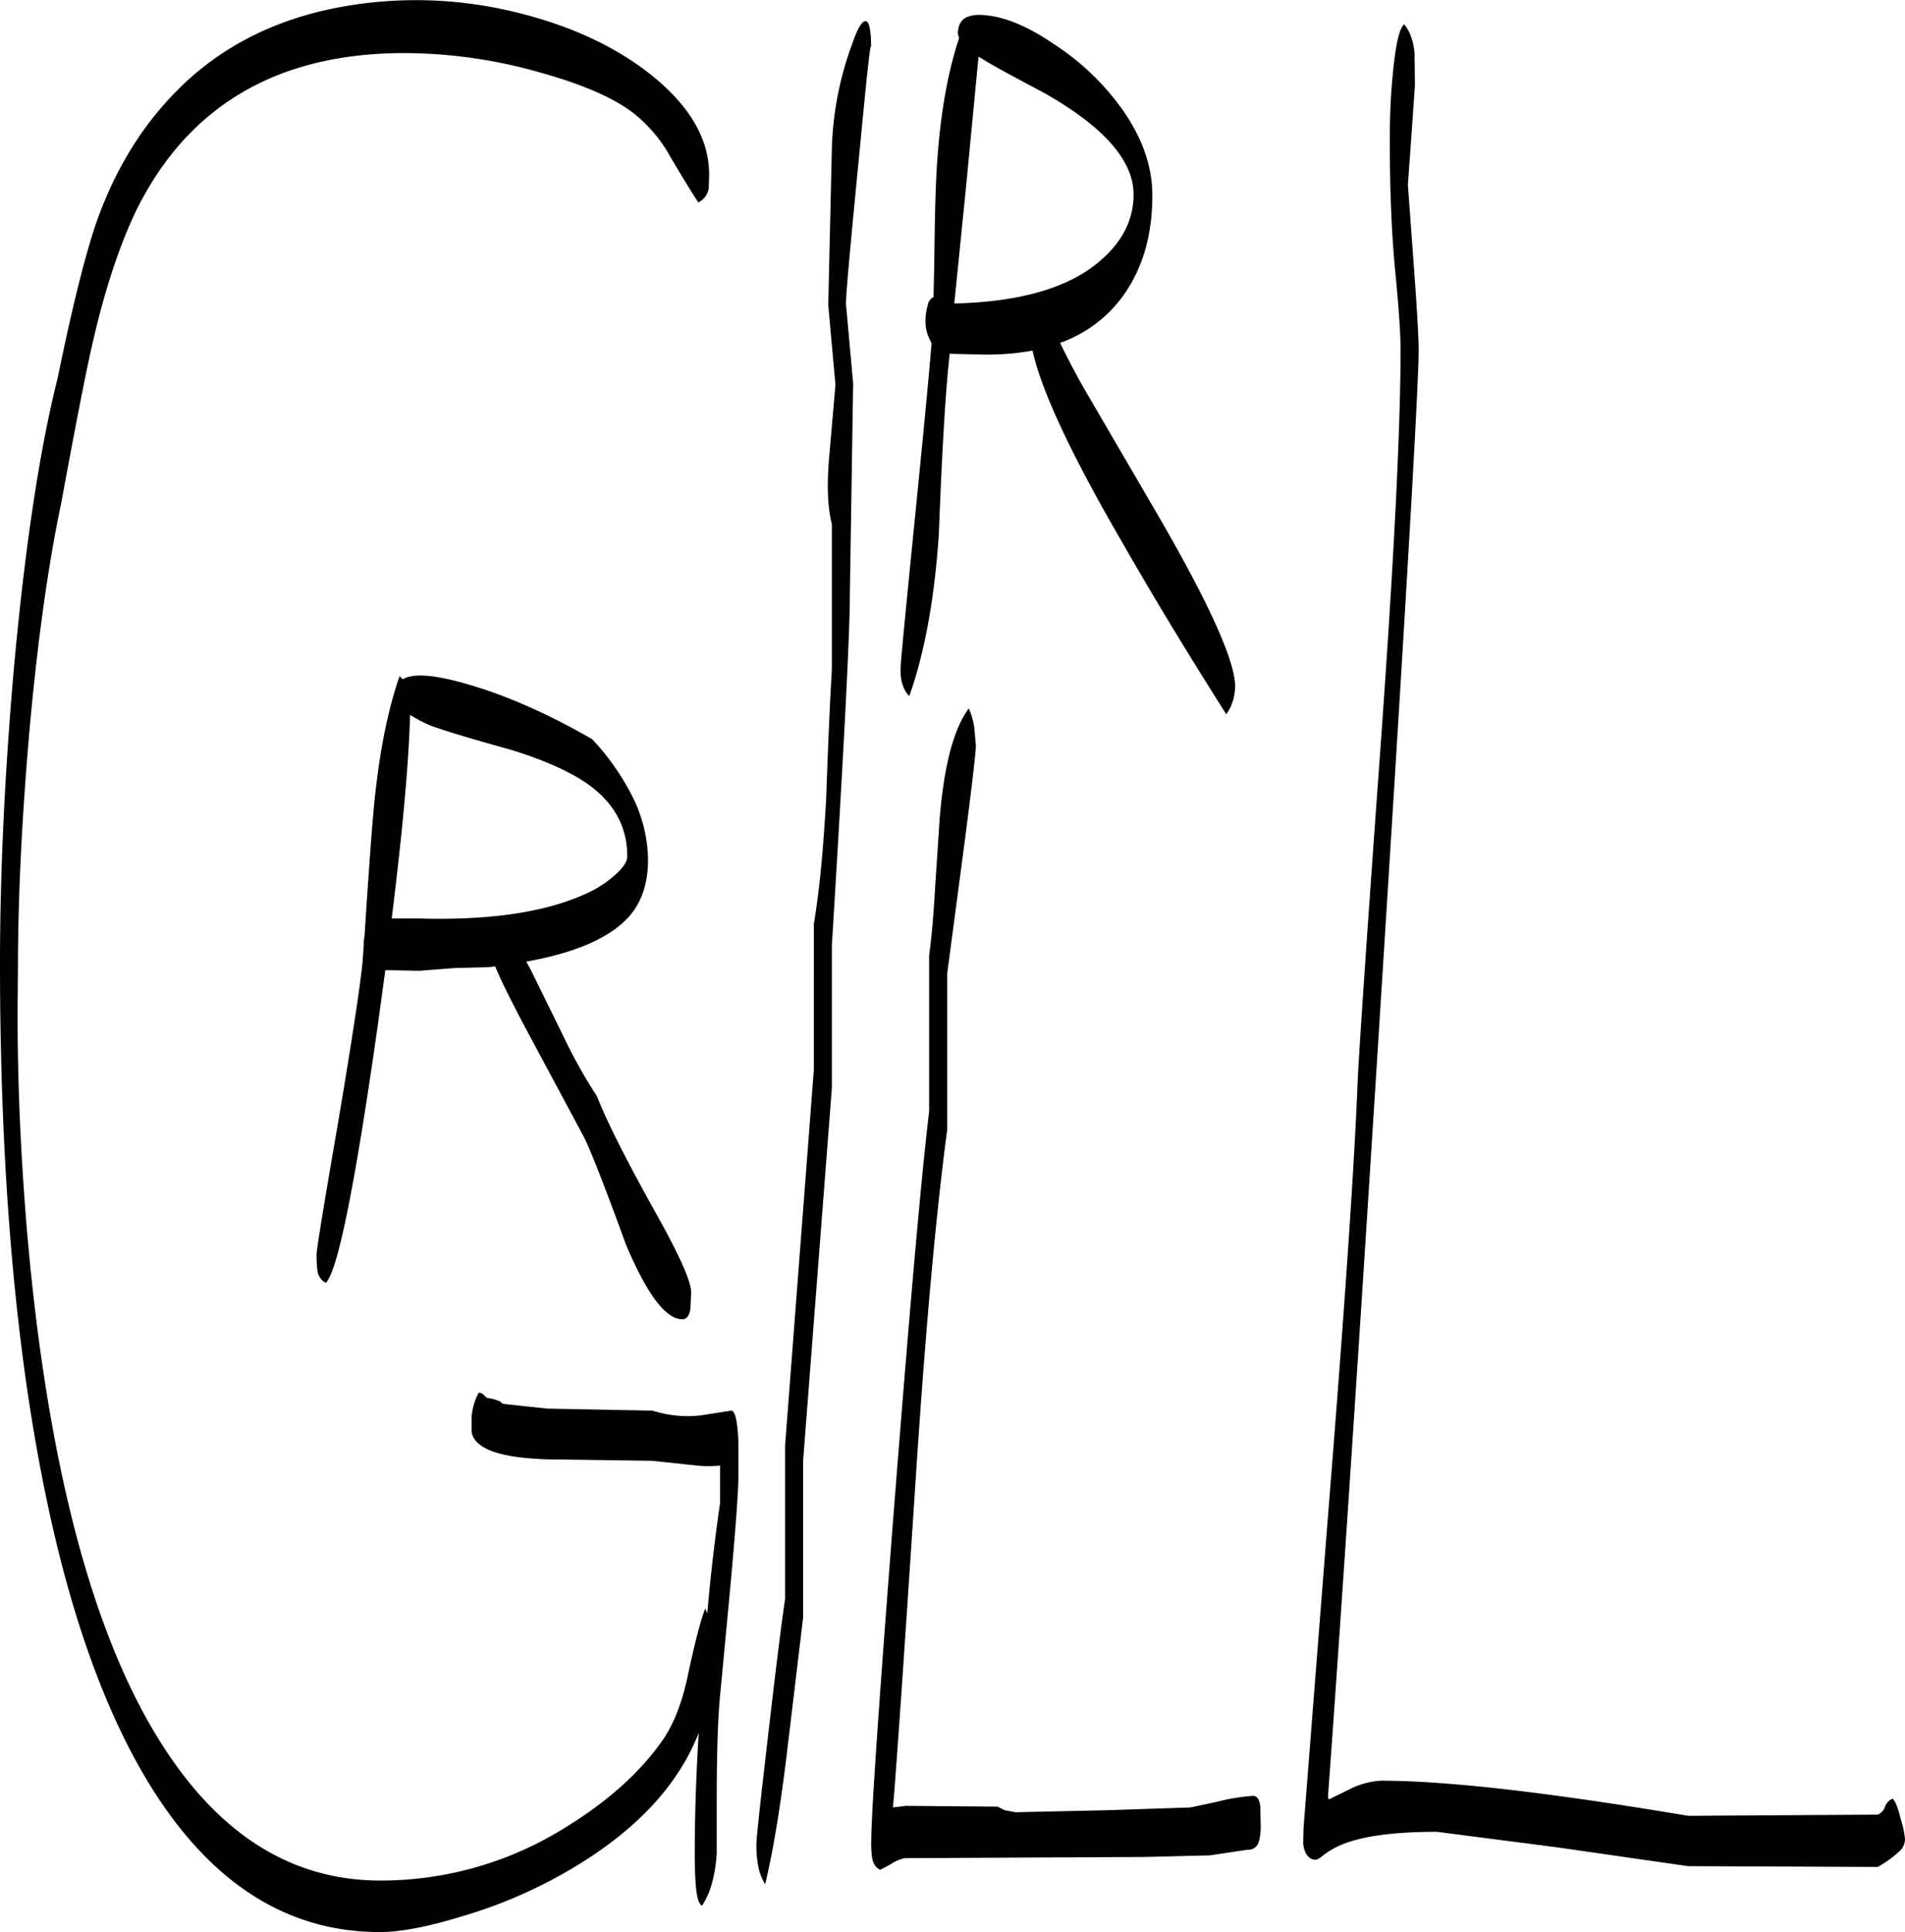 <svg id="Layer_1" data-name="Layer 1" xmlns="http://www.w3.org/2000/svg" viewBox="0 0 572.52 580.55"><defs><style>.cls-1{fill-rule:evenodd;}</style></defs><path class="cls-1" d="M293.4,231.12l.48,5.28c0,2.16-1.2,12.48-3.6,30.84l-5,37.68v46.92c-3.48,26.16-6.48,60-9.24,101.4q-5.76,88-7.08,102.36l3.84-.48,27.6.24,2.16,1.08,3.24.6,27.36-.6,25.2-.84,7.92-1.68a57.52,57.52,0,0,1,10.92-1.8q1.8,0,2.16,3.24l.12,5.28a17.31,17.31,0,0,1-.6,5.4,3.31,3.31,0,0,1-3.48,2.28L364.2,570l-19.44.48-72.24.36a12,12,0,0,0-4.2,1.8l-3.12,1.68c-1.32-.48-2.16-1.68-2.52-3.72a33.41,33.41,0,0,1-.24-4.92q0-11.88,6.72-98.4c4.68-59.64,8.16-99.84,10.68-120.84V299.52c.72-5.16,1.32-12,1.8-20.4L283,258.48c1.32-16,4.2-27,8.76-33.12A21.91,21.91,0,0,1,293.4,231.12Zm-169.56-3.84c-.36,13.8-2.16,34.2-5.52,61.2h8.28c20.88.6,37.44-1.8,49.56-7.2a34.14,34.14,0,0,0,10.08-6.6c1.92-1.92,2.88-3.48,2.88-4.8,0-8.52-3.6-15.48-10.8-21-5.28-4-13.2-7.68-23.88-11-11.64-3.24-19.68-5.64-24-7.2A37.37,37.37,0,0,1,123.84,227.28Zm-2.16-10.68q4.32-2.7,18,1.08,18.18,5,38.88,16.92a73.38,73.38,0,0,1,12.6,18.24,43.59,43.59,0,0,1,4.2,17.88c0,7.68-2.16,13.68-6.6,18.12-5.88,5.88-15.84,10.08-30,12.6l1.32,2.4,10.08,20.52A151.5,151.5,0,0,0,180,341.88c3.24,8.28,9.36,20.16,18.12,35.88,6.84,12.24,10.2,19.92,10.2,23l-.24,5.16c-.36,2-1.2,3-2.4,3-5,0-10.68-7.56-17-22.56-6.24-17.16-10.44-27.84-12.48-32l-14.4-26.88c-6.84-12.6-10.92-20.88-12.36-24.6l-2.16.24-10,.24-10.68.84L116.4,304l-2.28,16.68q-10.26,72.18-15.6,77.28A4.64,4.64,0,0,1,96,394.2a33.41,33.41,0,0,1-.24-4.92c0-1.32,2-13.8,6.12-37.56,4.32-25.44,6.84-42.12,7.68-50l.36-5.28v-1.08l.24-1.68c1-15.36,1.8-27.12,2.52-35.4,1.44-17.16,4.08-31.32,8-42.6ZM213.6,69a5.67,5.67,0,0,1-3.12,4.32c-.84-1.2-3.72-5.76-8.4-13.68a43.34,43.34,0,0,0-11-13.08c-5.88-4.56-15.12-8.64-28-12.24a149.42,149.42,0,0,0-41-5.88c-38.28,0-65.28,16-80.76,47.76-5.4,11.4-10.08,26-13.92,44-2.16,10.08-4.92,24.6-8.4,43.44-3.72,17.64-7,40.2-9.48,67.68Q6.06,270.6,6,302.16l-.12,14.76c0,10.68.24,21.6.72,32.52q2.34,51.84,10.2,94.2c7.32,39.24,18,70.08,32,92.28,17.4,27.72,39.36,41.64,66.12,41.64a104.49,104.49,0,0,0,56-16.2c11.88-7.32,21.24-15.6,27.84-24.6,4-5.28,6.72-12.12,8.52-20.64,2.28-10.68,4.08-17.4,5.28-20.28l.6,1.44c1.08-12.24,2.4-23.28,3.84-33.12V452.88a36.65,36.65,0,0,1-8-.12l-12.36-1.32L165.12,451c-10.92-.36-17.88-2-20.88-4.92a5.37,5.37,0,0,1-1.92-3.6v-2.88a17.75,17.75,0,0,1,2.16-8.64,2.53,2.53,0,0,1,1.32.48l1.08,1.08a14,14,0,0,1,4,1.08l.84.72,13.44,1.44,31.56.6a34.59,34.59,0,0,0,14.4,1.44l9.24-1.44q1.8,0,2.16,9.72v9.72c0,4.44-.84,16.32-2.64,35.76l-2.76,29.28Q216,531.42,216,553.2v16.32c-.48,6.72-1.92,11.88-4.44,15.6-1.08-.6-1.68-3-1.92-7.2-.12-1.56-.24-4.44-.24-8.52,0-10.8.36-22.92,1.2-36.24q-9.18,23.58-37.92,40.68a144,144,0,0,1-33.36,14.52c-10.2,3.12-18.36,4.68-24.6,4.68q-41,0-68-42.48c-14.52-22.92-25.8-54.48-33.6-94.92Q.66,391.56.6,302.28q0-41.94,4.32-90.6,5-53.82,13-85.56C22,106.2,25.68,91.2,29,81c5.88-17.52,14.88-32,27-43.44q18.9-17.82,47.16-23A125.71,125.71,0,0,1,154.92,16c16.8,4,30.72,10.44,41.64,19.2,11.4,9.24,17.16,19.08,17.16,29.76Zm47-50.16c1.2-.12,1.8,2.52,1.8,8-.12-2.76-1.32,8.4-3.72,33.72-2.52,25.8-3.84,40.2-3.84,43.2l1.08,12L257,127.68,256,191.88q0,16.56-5.4,104.76v42.84l-8.64,112V498.6l-4.8,40.08c-1.92,16.08-4.08,29.4-6.6,40a15.9,15.9,0,0,1-2.16-5.88,34.63,34.63,0,0,1-.48-6c0-2,1.2-12.84,3.48-32.52s4-33.6,5.16-41.4v-46.2l8.64-112.92V290c1.68-9.84,2.88-22.56,3.72-38.16.6-17.4,1.2-30.12,1.68-38.16v-43.8c-1.32-4.92-1.56-12-.72-21l1.8-20.76-1.08-12-1.08-12,1.08-47a98,98,0,0,1,6.12-31.44Q259,19,260.64,18.84Zm34.08,10.68L291,67.92l-3.6,35.76c20.28-.48,35.16-4.92,44.4-13.32,6.36-5.64,9.48-12.12,9.48-19.44,0-10.08-8.76-20.16-26.4-30.24-8.76-4.68-14.88-7.92-18.24-10Zm76.44,193.56a12.33,12.33,0,0,1-2,4Q351.3,199,337.44,174.72c-15.24-26.28-24-45.24-26.52-56.88a76.37,76.37,0,0,1-14.28,1.2L286,118.8l-.48,4.92c-1,10.56-1.92,27-2.76,49.2-1.32,19.68-4.32,35.88-8.88,48.72-1.8-1.8-2.64-4.44-2.64-7.92,0-1.92,1.44-16.68,4.2-44.28C278.28,141,280,123,280.56,115.68l-.72-1.56a11.93,11.93,0,0,1-1.08-4.2,17.65,17.65,0,0,1,.84-6.36,3,3,0,0,1,1.56-1.8l.24-11.4c.12-11.88.36-20.16.6-25q1.26-24.66,6.84-41.4l-.36-1.32c0-2.4.84-4.08,2.64-5h.12c1.56-.72,3.6-.84,6.36-.48,5.88.72,12.48,3.6,20,8.76A75.75,75.75,0,0,1,337.8,45.24c6.12,8.64,9.12,17.28,9.12,25.92,0,10-2,18.6-6.12,26a39.71,39.71,0,0,1-21.6,18.36c1.92,4,4.32,8.64,7.32,13.92L346,162.84c17.16,29.16,25.8,47.88,25.8,55.92A17.85,17.85,0,0,1,371.16,223.08Zm54.6-194.4.12,9.36L424.8,53l-1.08,15,1.68,23c1.08,14.4,1.56,23.28,1.56,26.52q0,16-10.92,188.4Q405.6,471.78,399.72,552.12v.48l.24.6,7.08-3.48a23.73,23.73,0,0,1,8.64-2.16q29.52,0,92.28,10.56l57-.36a3.89,3.89,0,0,0,2.16-2.4,4.05,4.05,0,0,1,2.28-2.4c.72.6,1.56,2.52,2.4,6a29.57,29.57,0,0,1,1.32,6.12,5.18,5.18,0,0,1-1.2,3.24,33.27,33.27,0,0,1-7,5.16l-57-.24-39.24-5.64-36.24-4.68c-13.68,0-23.52,1.44-29.64,4.32a25.65,25.65,0,0,0-4.56,2.76,5.73,5.73,0,0,1-2.16,1.32c-2,0-3.36-1.56-3.84-4.68l.12-4.92,7.32-93.36c5.16-64,8-107,8.88-129.48q.54-13.68,7.2-105.6,5.76-80.82,5.76-115.8c0-4.32-.48-12-1.56-23s-1.68-24.36-1.68-40c0-6.36.24-12.72.84-19.08.84-9,1.92-14.28,3.48-15.6C424.32,21.84,425.4,24.84,425.76,28.68Z" transform="translate(-0.6 -12.49)"/></svg>